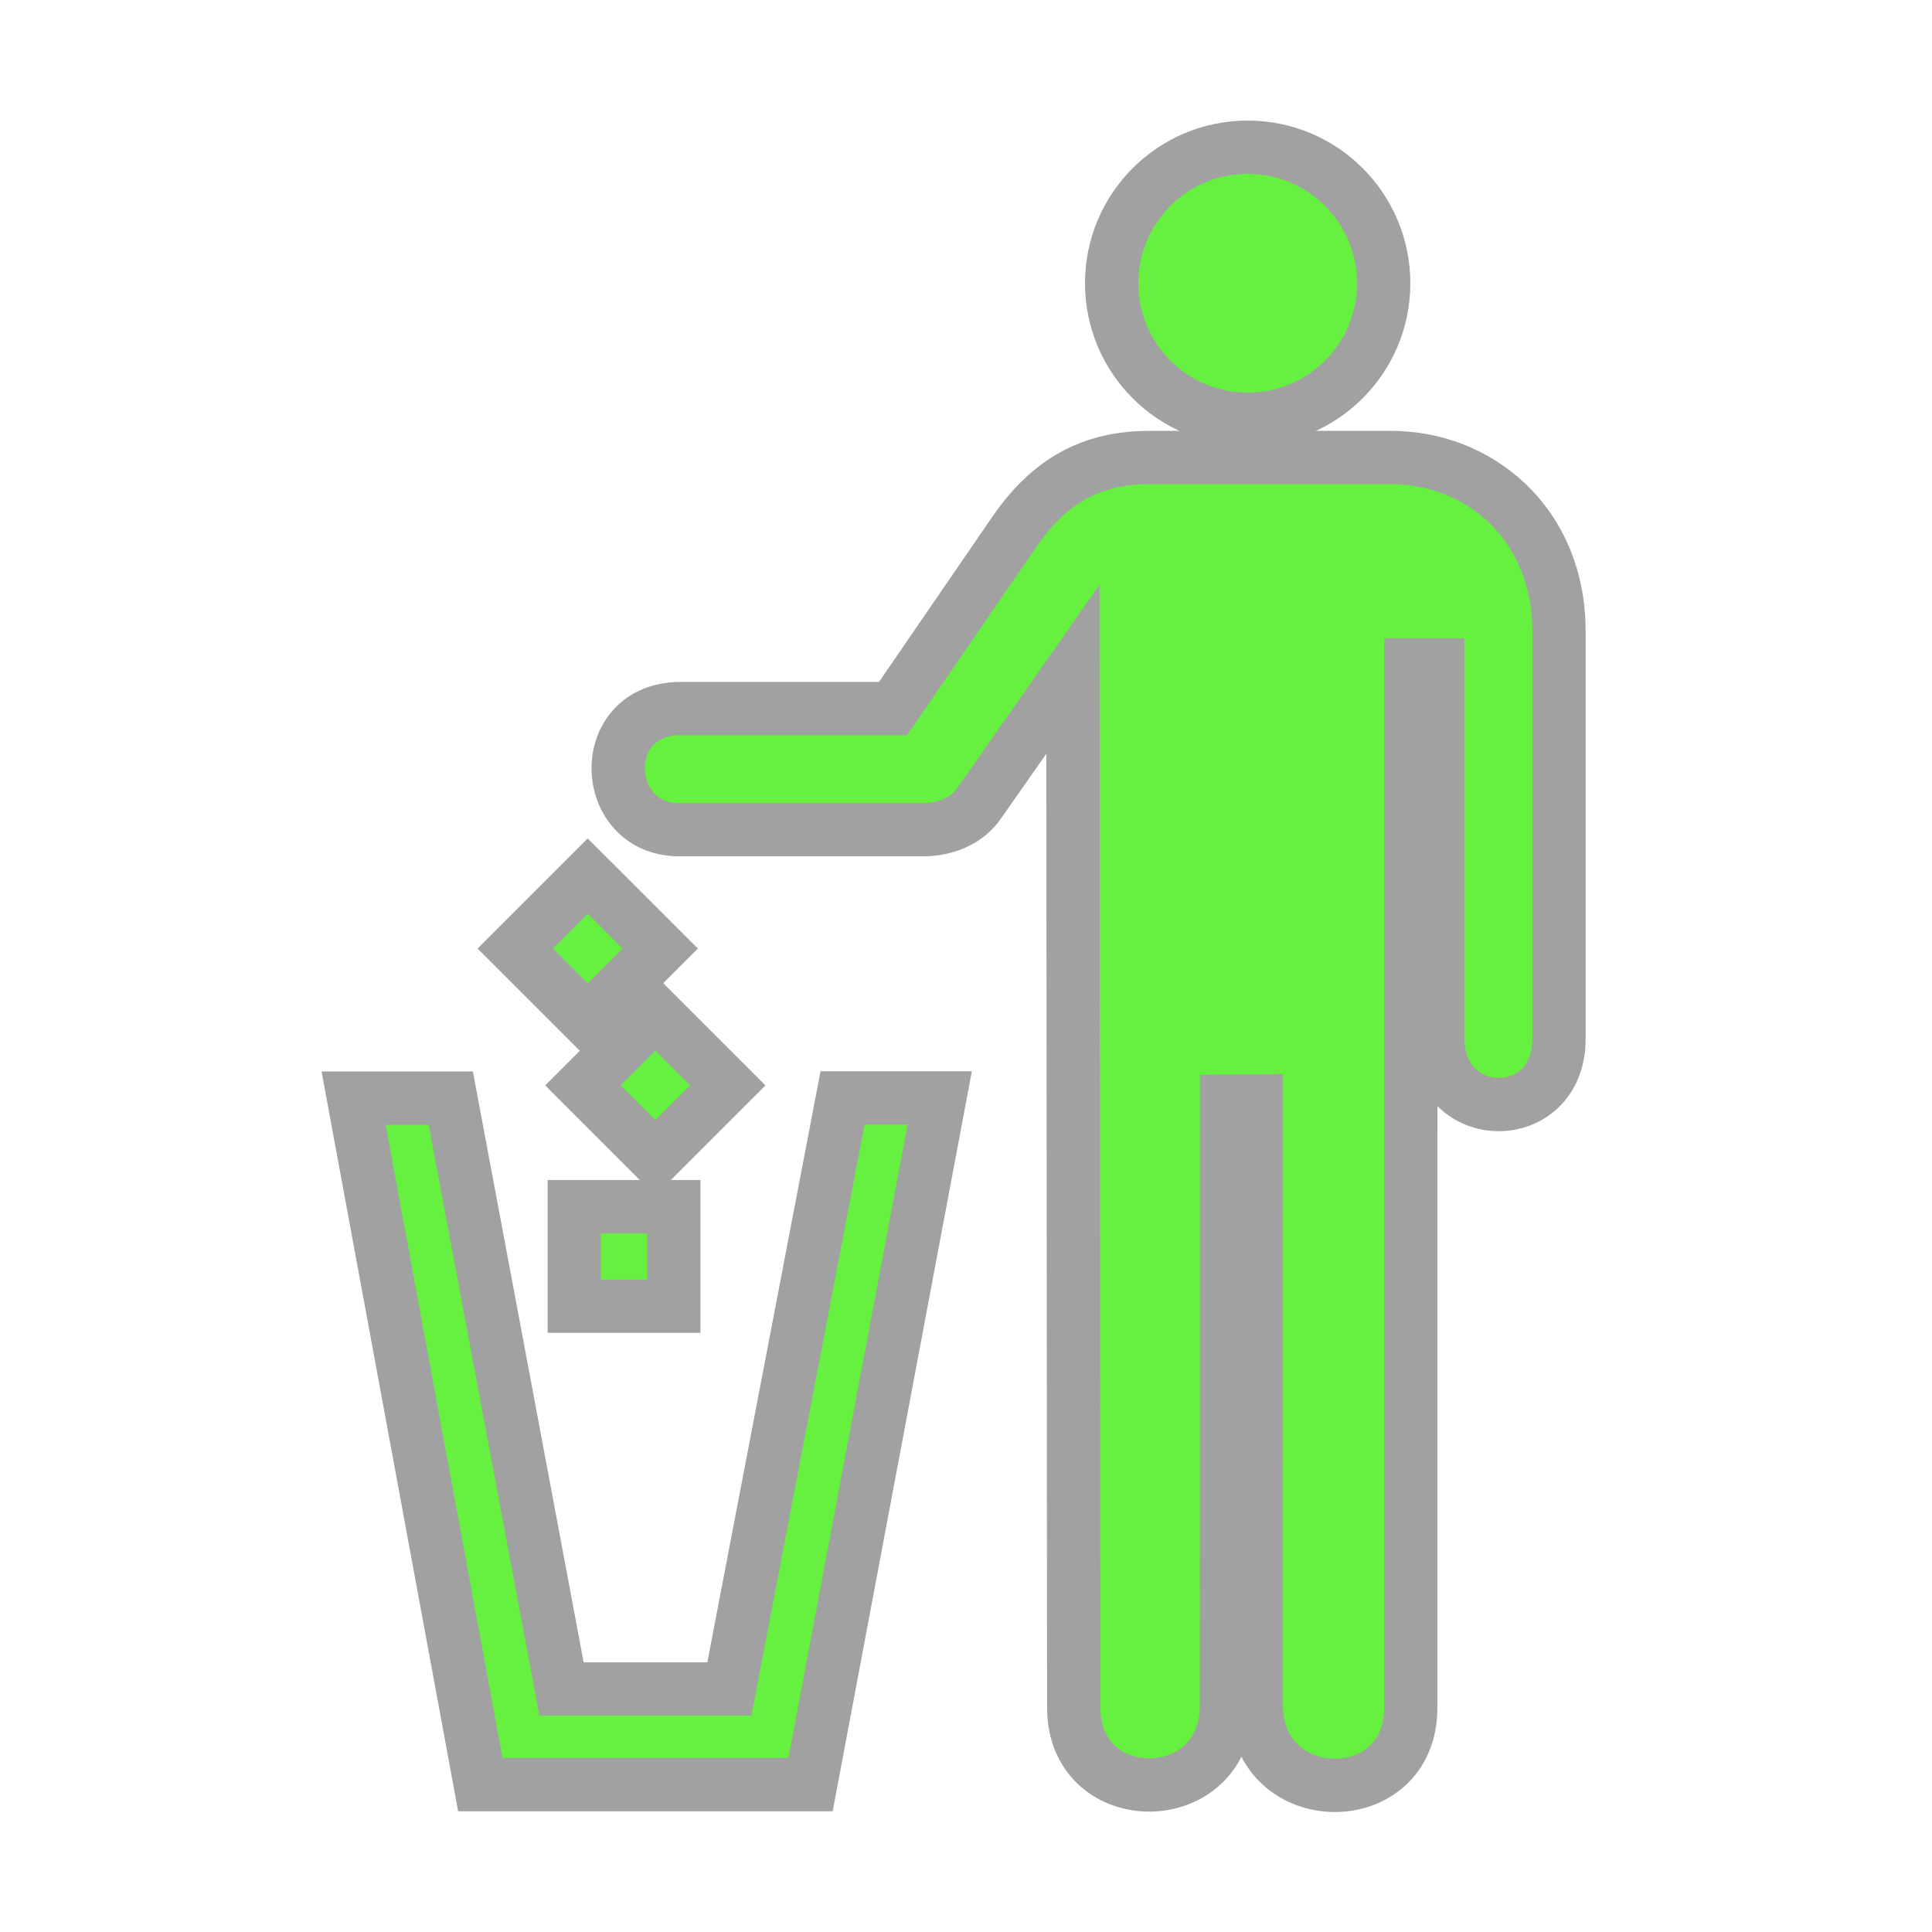 <svg enable-background="new 0 0 580 580" height="580" viewBox="0 0 580 580" width="580" xmlns="http://www.w3.org/2000/svg">
<path d="m374.559 125.864c22.55 0 40.834-18.284 40.834-40.835 0-22.552-18.284-40.836-40.834-40.836-22.552 0-40.834 18.284-40.834 40.836 0 22.551 18.282 40.835 40.834 40.835z" fill="rgba(102,240,64,1.0)" stroke="rgba(161,161,161,1.0)" stroke-miterlimit="10" stroke-width="16.0"/>
<path d="m322.091 200.916l.25 311.75c0 31.184 45.857 30.899 45.857-.714l.027-181.366 8.926-.086-.028 181.367c0 31.612 46.394 32.411 46.394.799l.026-313.057h8.059v111.795c0 26.838 36.42 26.838 36.42.479v-122.297c0-32.876-24.469-52.237-50.349-52.237h-72.61c-17.222 0-29.722 6.817-40.222 21.817l-36.75 53.554h-63.77c-25.624 0-24.186 36.34-.48 36.34h73.5c5.751 0 12.75-2.144 16.773-8.148z" fill="rgba(102,240,64,1.0)" stroke="rgba(161,161,161,1.0)" stroke-miterlimit="10" stroke-width="16.0"/>
<path d="m202.272 392.12v-29.863h-29.863v29.863z" fill="rgba(102,240,64,1.0)" stroke="rgba(161,161,161,1.0)" stroke-miterlimit="10" stroke-width="16.0"/>
<path d="m218.481 325.846l-21.751-21.753-21.75 21.753 21.75 21.748z" fill="rgba(102,240,64,1.0)" stroke="rgba(161,161,161,1.0)" stroke-miterlimit="10" stroke-width="16.0"/>
<path d="m198.191 284.764l-21.752-21.749-21.751 21.749 21.751 21.751z" fill="rgba(102,240,64,1.0)" stroke="rgba(161,161,161,1.0)" stroke-miterlimit="10" stroke-width="16.0"/>
<path d="m243.34 535.754l38.776-206.161h-29.172l-33.984 177.447h-50.383l-33.256-177.374h-29.172l38.048 206.088z" fill="rgba(102,240,64,1.0)" stroke="rgba(161,161,161,1.0)" stroke-miterlimit="10" stroke-width="16.0"/>
</svg>
